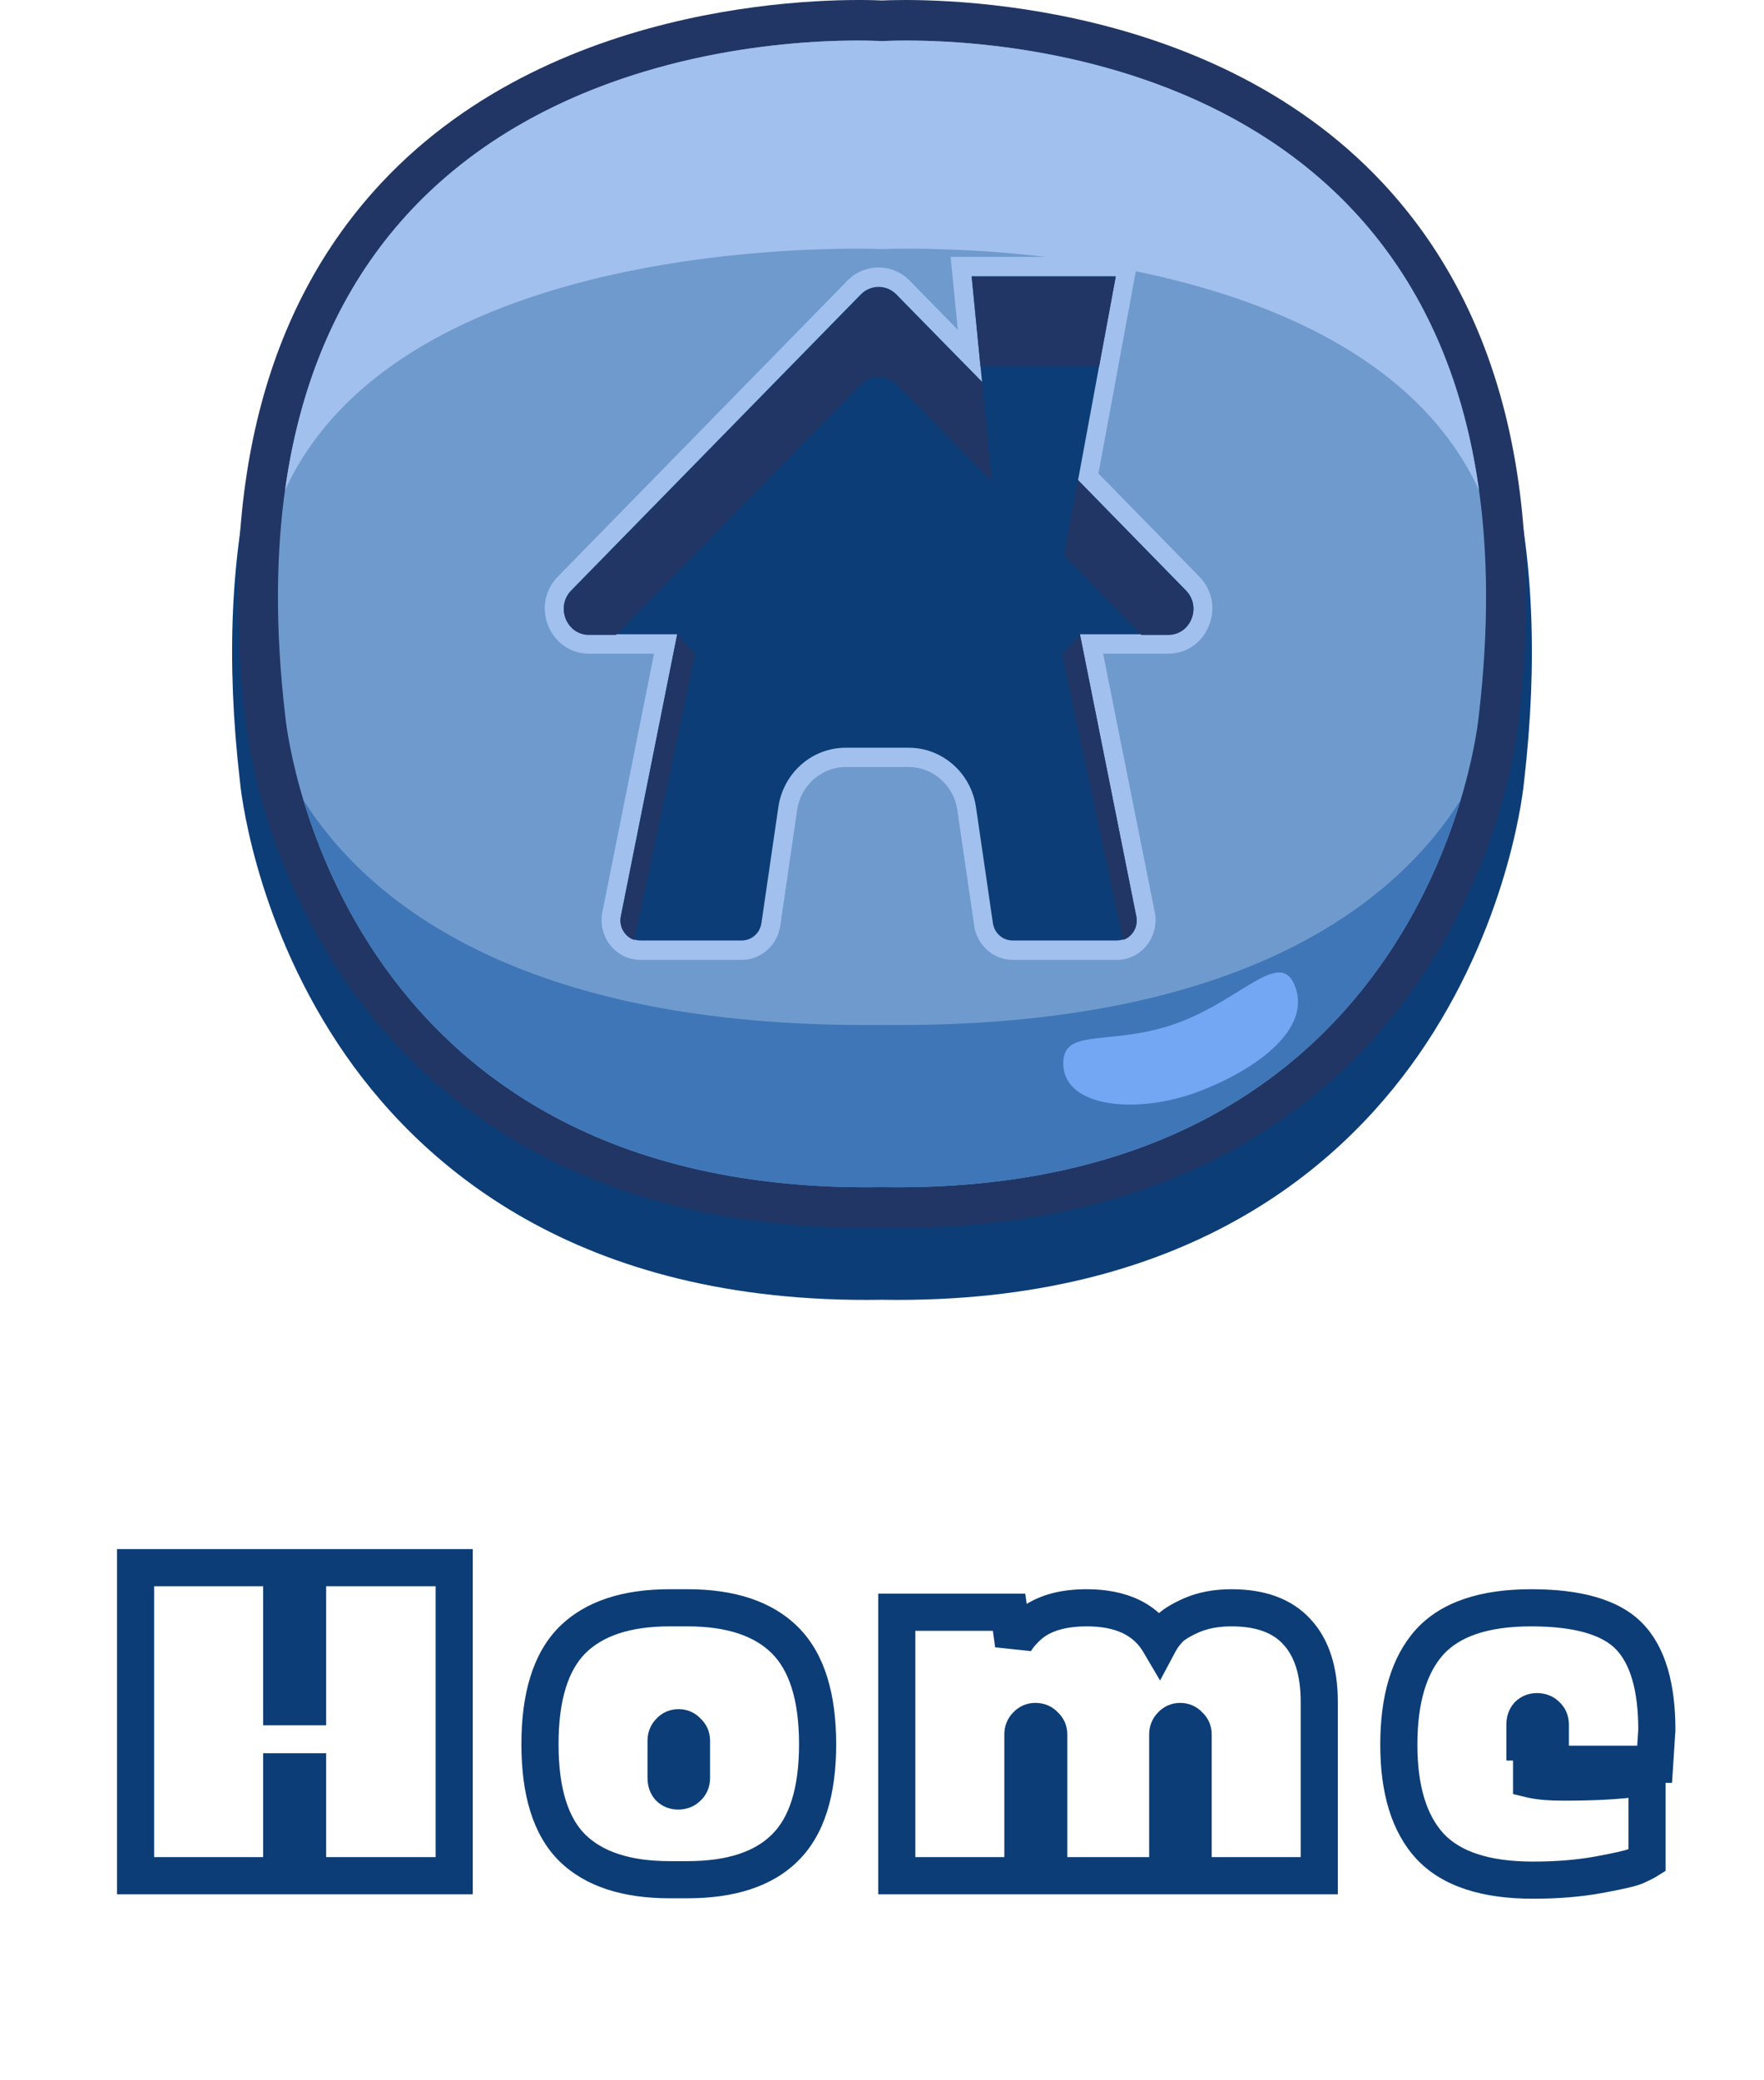 <svg width="190" height="224" viewBox="0 0 190 224" fill="none" xmlns="http://www.w3.org/2000/svg">
<g filter="url(#filter0_d)">
<path d="M33.13 177.781V162.805H48.922V195.973H33.13V184.789H30.346V195.973H14.602V162.805H30.346V177.781H33.13ZM74.048 196.405H72.128C67.456 196.405 63.952 195.253 61.616 192.949C59.312 190.645 58.16 186.933 58.16 181.813C58.16 176.693 59.312 172.965 61.616 170.629C63.952 168.293 67.456 167.125 72.128 167.125H74.048C78.72 167.125 82.224 168.293 84.56 170.629C86.896 172.965 88.064 176.693 88.064 181.813C88.064 186.933 86.896 190.645 84.56 192.949C82.256 195.253 78.752 196.405 74.048 196.405ZM71.744 181.429V185.461C71.744 185.877 71.856 186.213 72.08 186.469C72.336 186.725 72.656 186.853 73.04 186.853C73.456 186.853 73.792 186.725 74.048 186.469C74.336 186.213 74.48 185.877 74.48 185.461V181.429C74.48 181.045 74.336 180.725 74.048 180.469C73.792 180.181 73.472 180.037 73.088 180.037C72.704 180.037 72.384 180.181 72.128 180.469C71.872 180.725 71.744 181.045 71.744 181.429ZM128.512 195.973V180.757C128.512 180.373 128.368 180.053 128.08 179.797C127.824 179.509 127.504 179.365 127.12 179.365C126.736 179.365 126.416 179.509 126.16 179.797C125.904 180.053 125.776 180.373 125.776 180.757V195.973H112.96V180.757C112.96 180.373 112.816 180.053 112.528 179.797C112.272 179.509 111.936 179.365 111.52 179.365C111.136 179.365 110.816 179.509 110.56 179.797C110.304 180.053 110.176 180.373 110.176 180.757V195.973H96.592V167.605H108.688L109.168 171.109C109.296 170.757 109.584 170.325 110.032 169.813C110.48 169.301 110.96 168.869 111.472 168.517C112.88 167.589 114.736 167.125 117.04 167.125C120.784 167.125 123.392 168.373 124.864 170.869C125.12 170.389 125.456 169.925 125.872 169.477C126.288 168.997 127.104 168.485 128.32 167.941C129.568 167.397 131.008 167.125 132.64 167.125C135.776 167.125 138.128 167.989 139.696 169.717C141.296 171.445 142.096 173.957 142.096 177.253V195.973H128.512ZM150.667 181.861C150.667 176.965 151.771 173.285 153.979 170.821C156.219 168.357 159.867 167.125 164.923 167.125C169.979 167.125 173.499 168.149 175.483 170.197C177.467 172.245 178.459 175.605 178.459 180.277L178.219 183.973H164.971V185.605C165.771 185.797 166.939 185.893 168.475 185.893C171.739 185.893 174.379 185.749 176.395 185.461L177.403 185.317V194.341C177.147 194.501 176.731 194.709 176.155 194.965C175.611 195.189 174.283 195.493 172.171 195.877C170.059 196.261 167.707 196.453 165.115 196.453C159.995 196.453 156.299 195.237 154.027 192.805C151.787 190.373 150.667 186.725 150.667 181.861ZM164.251 179.701V181.573H166.987V179.701C166.987 179.285 166.843 178.949 166.555 178.693C166.299 178.437 165.963 178.309 165.547 178.309C165.163 178.309 164.843 178.437 164.587 178.693C164.363 178.949 164.251 179.285 164.251 179.701Z" fill="white"/>
<path d="M33.13 177.781V179.781H35.13V177.781H33.13ZM33.13 162.805V160.805H31.13V162.805H33.13ZM48.922 162.805H50.922V160.805H48.922V162.805ZM48.922 195.973V197.973H50.922V195.973H48.922ZM33.13 195.973H31.13V197.973H33.13V195.973ZM33.13 184.789H35.13V182.789H33.13V184.789ZM30.346 184.789V182.789H28.346V184.789H30.346ZM30.346 195.973V197.973H32.346V195.973H30.346ZM14.602 195.973H12.602V197.973H14.602V195.973ZM14.602 162.805V160.805H12.602V162.805H14.602ZM30.346 162.805H32.346V160.805H30.346V162.805ZM30.346 177.781H28.346V179.781H30.346V177.781ZM35.13 177.781V162.805H31.13V177.781H35.13ZM33.13 164.805H48.922V160.805H33.13V164.805ZM46.922 162.805V195.973H50.922V162.805H46.922ZM48.922 193.973H33.13V197.973H48.922V193.973ZM35.13 195.973V184.789H31.13V195.973H35.13ZM33.13 182.789H30.346V186.789H33.13V182.789ZM28.346 184.789V195.973H32.346V184.789H28.346ZM30.346 193.973H14.602V197.973H30.346V193.973ZM16.602 195.973V162.805H12.602V195.973H16.602ZM14.602 164.805H30.346V160.805H14.602V164.805ZM28.346 162.805V177.781H32.346V162.805H28.346ZM30.346 179.781H33.13V175.781H30.346V179.781ZM61.616 192.949L60.202 194.363L60.211 194.373L61.616 192.949ZM61.616 170.629L60.202 169.214L60.192 169.224L61.616 170.629ZM84.56 170.629L85.974 169.214L85.974 169.214L84.56 170.629ZM84.56 192.949L83.155 191.525L83.146 191.534L84.56 192.949ZM72.08 186.469L70.575 187.786L70.618 187.836L70.666 187.883L72.08 186.469ZM74.048 186.469L72.719 184.974L72.675 185.013L72.634 185.054L74.048 186.469ZM74.048 180.469L72.553 181.797L72.631 181.885L72.719 181.963L74.048 180.469ZM72.128 180.469L73.542 181.883L73.584 181.841L73.623 181.797L72.128 180.469ZM74.048 194.405H72.128V198.405H74.048V194.405ZM72.128 194.405C67.757 194.405 64.848 193.327 63.02 191.525L60.211 194.373C63.056 197.178 67.154 198.405 72.128 198.405V194.405ZM63.03 191.534C61.267 189.772 60.16 186.696 60.16 181.813H56.16C56.16 187.169 57.356 191.517 60.202 194.363L63.03 191.534ZM60.16 181.813C60.16 176.932 61.266 173.831 63.04 172.033L60.192 169.224C57.358 172.098 56.16 176.453 56.16 181.813H60.16ZM63.03 172.043C64.859 170.214 67.764 169.125 72.128 169.125V165.125C67.147 165.125 63.045 166.371 60.202 169.214L63.03 172.043ZM72.128 169.125H74.048V165.125H72.128V169.125ZM74.048 169.125C78.412 169.125 81.317 170.214 83.146 172.043L85.974 169.214C83.131 166.371 79.028 165.125 74.048 165.125V169.125ZM83.146 172.043C84.945 173.842 86.064 176.939 86.064 181.813H90.064C90.064 176.447 88.847 172.088 85.974 169.214L83.146 172.043ZM86.064 181.813C86.064 186.69 84.943 189.761 83.155 191.525L85.964 194.373C88.848 191.528 90.064 187.176 90.064 181.813H86.064ZM83.146 191.534C81.356 193.324 78.457 194.405 74.048 194.405V198.405C79.046 198.405 83.156 197.181 85.974 194.363L83.146 191.534ZM69.744 181.429V185.461H73.744V181.429H69.744ZM69.744 185.461C69.744 186.248 69.965 187.088 70.575 187.786L73.585 185.152C73.655 185.232 73.701 185.319 73.725 185.392C73.748 185.46 73.744 185.49 73.744 185.461H69.744ZM70.666 187.883C71.321 188.538 72.161 188.853 73.04 188.853V184.853C73.073 184.853 73.153 184.859 73.255 184.9C73.359 184.941 73.44 185.001 73.494 185.054L70.666 187.883ZM73.04 188.853C73.9 188.853 74.774 188.571 75.462 187.883L72.634 185.054C72.704 184.984 72.794 184.925 72.892 184.888C72.984 184.853 73.042 184.853 73.04 184.853V188.853ZM75.376 187.963C76.128 187.295 76.48 186.397 76.48 185.461H72.48C72.48 185.435 72.485 185.35 72.534 185.237C72.584 185.12 72.656 185.03 72.719 184.974L75.376 187.963ZM76.48 185.461V181.429H72.48V185.461H76.48ZM76.48 181.429C76.48 180.471 76.09 179.608 75.376 178.974L72.719 181.963C72.673 181.923 72.603 181.843 72.548 181.721C72.493 181.6 72.48 181.493 72.48 181.429H76.48ZM75.543 179.14C74.909 178.427 74.045 178.037 73.088 178.037V182.037C73.024 182.037 72.917 182.023 72.795 181.968C72.674 181.914 72.594 181.843 72.553 181.797L75.543 179.14ZM73.088 178.037C72.13 178.037 71.267 178.427 70.633 179.14L73.623 181.797C73.582 181.843 73.502 181.914 73.38 181.968C73.259 182.023 73.152 182.037 73.088 182.037V178.037ZM70.714 179.054C70.058 179.71 69.744 180.55 69.744 181.429H73.744C73.744 181.462 73.737 181.542 73.697 181.643C73.655 181.748 73.596 181.829 73.542 181.883L70.714 179.054ZM128.512 195.973H126.512V197.973H128.512V195.973ZM128.08 179.797L126.585 181.125L126.663 181.213L126.751 181.291L128.08 179.797ZM126.16 179.797L127.574 181.211L127.615 181.169L127.655 181.125L126.16 179.797ZM125.776 195.973V197.973H127.776V195.973H125.776ZM112.96 195.973H110.96V197.973H112.96V195.973ZM112.528 179.797L111.033 181.125L111.111 181.213L111.199 181.291L112.528 179.797ZM110.56 179.797L111.974 181.211L112.015 181.169L112.055 181.125L110.56 179.797ZM110.176 195.973V197.973H112.176V195.973H110.176ZM96.592 195.973H94.592V197.973H96.592V195.973ZM96.592 167.605V165.605H94.592V167.605H96.592ZM108.688 167.605L110.669 167.333L110.432 165.605H108.688V167.605ZM109.168 171.109L107.186 171.38L111.047 171.792L109.168 171.109ZM110.032 169.813L111.537 171.13L111.537 171.13L110.032 169.813ZM111.472 168.517L110.371 166.847L110.355 166.857L110.339 166.869L111.472 168.517ZM124.864 170.869L123.141 171.885L124.951 174.954L126.628 171.81L124.864 170.869ZM125.872 169.477L127.337 170.838L127.361 170.812L127.383 170.787L125.872 169.477ZM128.32 167.941L127.521 166.107L127.512 166.111L127.503 166.115L128.32 167.941ZM139.696 169.717L138.215 171.061L138.221 171.068L138.228 171.075L139.696 169.717ZM142.096 195.973V197.973H144.096V195.973H142.096ZM130.512 195.973V180.757H126.512V195.973H130.512ZM130.512 180.757C130.512 179.799 130.122 178.936 129.408 178.302L126.751 181.291C126.705 181.251 126.634 181.171 126.58 181.049C126.525 180.928 126.512 180.821 126.512 180.757H130.512ZM129.575 178.468C128.94 177.755 128.077 177.365 127.12 177.365V181.365C127.056 181.365 126.948 181.351 126.827 181.296C126.706 181.242 126.626 181.171 126.585 181.125L129.575 178.468ZM127.12 177.365C126.162 177.365 125.299 177.755 124.665 178.468L127.655 181.125C127.614 181.171 127.534 181.242 127.412 181.296C127.291 181.351 127.184 181.365 127.12 181.365V177.365ZM124.745 178.382C124.09 179.038 123.776 179.878 123.776 180.757H127.776C127.776 180.79 127.769 180.87 127.729 180.971C127.687 181.076 127.628 181.157 127.574 181.211L124.745 178.382ZM123.776 180.757V195.973H127.776V180.757H123.776ZM125.776 193.973H112.96V197.973H125.776V193.973ZM114.96 195.973V180.757H110.96V195.973H114.96ZM114.96 180.757C114.96 179.799 114.57 178.936 113.856 178.302L111.199 181.291C111.153 181.251 111.082 181.171 111.028 181.049C110.973 180.928 110.96 180.821 110.96 180.757H114.96ZM114.023 178.468C113.354 177.716 112.456 177.365 111.52 177.365V181.365C111.494 181.365 111.409 181.359 111.296 181.311C111.179 181.261 111.089 181.189 111.033 181.125L114.023 178.468ZM111.52 177.365C110.562 177.365 109.699 177.755 109.065 178.468L112.055 181.125C112.014 181.171 111.934 181.242 111.812 181.296C111.691 181.351 111.584 181.365 111.52 181.365V177.365ZM109.145 178.382C108.49 179.038 108.176 179.878 108.176 180.757H112.176C112.176 180.79 112.169 180.87 112.129 180.971C112.087 181.076 112.028 181.157 111.974 181.211L109.145 178.382ZM108.176 180.757V195.973H112.176V180.757H108.176ZM110.176 193.973H96.592V197.973H110.176V193.973ZM98.592 195.973V167.605H94.592V195.973H98.592ZM96.592 169.605H108.688V165.605H96.592V169.605ZM106.706 167.876L107.186 171.38L111.149 170.837L110.669 167.333L106.706 167.876ZM111.047 171.792C111.04 171.811 111.057 171.76 111.144 171.63C111.227 171.505 111.354 171.339 111.537 171.13L108.527 168.496C108.026 169.067 107.544 169.723 107.288 170.425L111.047 171.792ZM111.537 171.13C111.885 170.731 112.242 170.414 112.605 170.165L110.339 166.869C109.677 167.323 109.074 167.87 108.527 168.496L111.537 171.13ZM112.572 170.187C113.554 169.539 114.988 169.125 117.04 169.125V165.125C114.484 165.125 112.205 165.638 110.371 166.847L112.572 170.187ZM117.04 169.125C120.313 169.125 122.135 170.178 123.141 171.885L126.586 169.853C124.649 166.567 121.255 165.125 117.04 165.125V169.125ZM126.628 171.81C126.794 171.5 127.024 171.174 127.337 170.838L124.406 168.116C123.887 168.675 123.445 169.278 123.099 169.927L126.628 171.81ZM127.383 170.787C127.493 170.66 127.957 170.294 129.136 169.766L127.503 166.115C126.25 166.675 125.083 167.333 124.36 168.167L127.383 170.787ZM129.119 169.774C130.07 169.36 131.229 169.125 132.64 169.125V165.125C130.786 165.125 129.066 165.434 127.521 166.107L129.119 169.774ZM132.64 169.125C135.415 169.125 137.143 169.88 138.215 171.061L141.177 168.373C139.112 166.097 136.137 165.125 132.64 165.125V169.125ZM138.228 171.075C139.37 172.308 140.096 174.258 140.096 177.253H144.096C144.096 173.655 143.222 170.581 141.163 168.358L138.228 171.075ZM140.096 177.253V195.973H144.096V177.253H140.096ZM142.096 193.973H128.512V197.973H142.096V193.973ZM153.979 170.821L152.499 169.475L152.494 169.481L152.489 169.486L153.979 170.821ZM175.483 170.197L174.046 171.588L174.046 171.588L175.483 170.197ZM178.459 180.277L180.454 180.406L180.459 180.342V180.277H178.459ZM178.219 183.973V185.973H180.093L180.214 184.102L178.219 183.973ZM164.971 183.973V181.973H162.971V183.973H164.971ZM164.971 185.605H162.971V187.181L164.504 187.549L164.971 185.605ZM176.395 185.461L176.112 183.481L176.112 183.481L176.395 185.461ZM177.403 185.317H179.403V183.011L177.12 183.337L177.403 185.317ZM177.403 194.341L178.463 196.037L179.403 195.449V194.341H177.403ZM176.155 194.965L176.916 196.814L176.942 196.803L176.967 196.792L176.155 194.965ZM172.171 195.877L171.813 193.909L172.171 195.877ZM154.027 192.805L152.556 194.16L152.56 194.165L152.565 194.17L154.027 192.805ZM164.251 181.573H162.251V183.573H164.251V181.573ZM166.987 181.573V183.573H168.987V181.573H166.987ZM166.555 178.693L165.14 180.107L165.182 180.148L165.226 180.187L166.555 178.693ZM164.587 178.693L163.172 177.278L163.125 177.326L163.082 177.376L164.587 178.693ZM152.667 181.861C152.667 177.226 153.716 174.111 155.468 172.155L152.489 169.486C149.825 172.459 148.667 176.703 148.667 181.861H152.667ZM155.459 172.166C157.16 170.294 160.139 169.125 164.923 169.125V165.125C159.595 165.125 155.277 166.419 152.499 169.475L155.459 172.166ZM164.923 169.125C169.824 169.125 172.642 170.139 174.046 171.588L176.919 168.805C174.355 166.158 170.133 165.125 164.923 165.125V169.125ZM174.046 171.588C175.497 173.086 176.459 175.81 176.459 180.277H180.459C180.459 175.4 179.436 171.403 176.919 168.805L174.046 171.588ZM176.463 180.147L176.223 183.843L180.214 184.102L180.454 180.406L176.463 180.147ZM178.219 181.973H164.971V185.973H178.219V181.973ZM162.971 183.973V185.605H166.971V183.973H162.971ZM164.504 187.549C165.536 187.797 166.892 187.893 168.475 187.893V183.893C166.985 183.893 166.005 183.796 165.437 183.66L164.504 187.549ZM168.475 187.893C171.784 187.893 174.529 187.747 176.678 187.441L176.112 183.481C174.228 183.75 171.693 183.893 168.475 183.893V187.893ZM176.678 187.441L177.686 187.297L177.12 183.337L176.112 183.481L176.678 187.441ZM175.403 185.317V194.341H179.403V185.317H175.403ZM176.343 192.645C176.212 192.726 175.904 192.887 175.342 193.137L176.967 196.792C177.557 196.53 178.081 196.275 178.463 196.037L176.343 192.645ZM175.393 193.115C175.086 193.242 173.99 193.513 171.813 193.909L172.528 197.844C174.575 197.472 176.135 197.135 176.916 196.814L175.393 193.115ZM171.813 193.909C169.84 194.268 167.61 194.453 165.115 194.453V198.453C167.803 198.453 170.277 198.254 172.528 197.844L171.813 193.909ZM165.115 194.453C160.254 194.453 157.219 193.292 155.488 191.439L152.565 194.17C155.378 197.181 159.736 198.453 165.115 198.453V194.453ZM155.498 191.45C153.728 189.528 152.667 186.455 152.667 181.861H148.667C148.667 186.994 149.845 191.217 152.556 194.16L155.498 191.45ZM162.251 179.701V181.573H166.251V179.701H162.251ZM164.251 183.573H166.987V179.573H164.251V183.573ZM168.987 181.573V179.701H164.987V181.573H168.987ZM168.987 179.701C168.987 178.765 168.635 177.866 167.883 177.198L165.226 180.187C165.162 180.131 165.09 180.041 165.04 179.924C164.992 179.811 164.987 179.726 164.987 179.701H168.987ZM167.969 177.278C167.281 176.591 166.407 176.309 165.547 176.309V180.309C165.549 180.309 165.491 180.309 165.399 180.274C165.301 180.237 165.21 180.177 165.14 180.107L167.969 177.278ZM165.547 176.309C164.668 176.309 163.828 176.623 163.172 177.278L166.001 180.107C165.947 180.161 165.866 180.22 165.761 180.262C165.66 180.302 165.58 180.309 165.547 180.309V176.309ZM163.082 177.376C162.471 178.073 162.251 178.913 162.251 179.701H166.251C166.251 179.671 166.255 179.701 166.232 179.769C166.208 179.842 166.162 179.93 166.092 180.01L163.082 177.376Z" fill="#0C3D76"/>
</g>
<g clip-path="url(#clip0)">
<path d="M149.503 24.527C130.098 3.408 99.124 4.215 95.007 4.429C90.89 4.222 59.909 3.408 40.511 24.527C27.81 38.347 22.875 58.388 25.832 84.035C25.881 84.621 27.216 98.505 36.415 112.418C44.922 125.281 62.013 140.501 94.958 139.958C95.538 139.966 96.112 139.973 96.678 139.973C128.595 139.973 145.225 125.06 153.586 112.418C162.785 98.505 164.12 84.621 164.162 84.107C167.133 58.388 162.197 38.347 149.503 24.527Z" fill="#0C3D76"/>
<path d="M148.909 19.677C129.686 -0.863 98.901 -0.128 95.001 0.051C91.093 -0.128 60.315 -0.87 41.092 19.677C28.446 33.198 23.511 52.674 26.433 77.515C26.482 78.086 27.824 91.72 36.967 105.291C45.286 117.639 61.783 132.209 93.26 132.209C93.812 132.209 94.378 132.202 94.938 132.195C95.504 132.202 96.07 132.209 96.622 132.209C128.274 132.209 144.771 117.568 153.047 105.291C162.212 91.685 163.519 78.143 163.568 77.629C166.49 52.689 161.562 33.198 148.909 19.677Z" fill="#213664"/>
<path d="M95 4.429C90.373 4.179 21.882 1.744 30.725 77.115C30.725 77.115 35.437 128.802 95 127.831C154.564 128.795 159.276 77.115 159.276 77.115C168.125 1.744 99.628 4.179 95 4.429Z" fill="#6F9ACD"/>
<path d="M95 26.82C98.901 26.684 146.686 25.562 159.297 52.767C152.285 2.315 99.062 4.207 95 4.429C90.939 4.207 37.715 2.315 30.704 52.767C43.315 25.562 91.1 26.684 95 26.82Z" fill="#A1C0ED"/>
<path d="M95 110.368C55.303 110.79 39.148 96.427 32.682 86.149C37.135 100.919 51.311 128.538 95 127.831C138.689 128.538 152.865 100.919 157.318 86.149C150.852 96.427 134.705 110.79 95 110.368Z" fill="#3F76B7"/>
<path d="M114.524 114.547C114.594 119.332 122.591 120.017 129.099 117.539C135.6 115.061 141.157 110.761 139.521 106.276C137.885 101.791 133.461 108.14 125.792 110.504C119.144 112.554 114.468 110.733 114.524 114.547Z" fill="#73A6F3"/>
<path d="M128.7 62.602L117.572 51.232L121.493 29.998L121.794 28.37H120.172H104.661H103.172L103.319 29.884L104.059 37.433L97.503 30.734C96.734 29.948 95.72 29.52 94.637 29.52C93.553 29.52 92.533 29.948 91.771 30.734L60.573 62.602C59.392 63.809 59.056 65.537 59.692 67.116C60.336 68.694 61.769 69.673 63.439 69.673H71.296L65.564 98.363C65.355 99.413 65.613 100.498 66.277 101.327C66.941 102.162 67.927 102.634 68.982 102.634H79.908C81.621 102.634 83.103 101.327 83.354 99.598L85.179 87.092C85.612 84.121 88.157 81.879 91.1 81.879H97.887C100.83 81.879 103.374 84.121 103.808 87.092L105.632 99.598C105.884 101.334 107.366 102.634 109.078 102.634H120.298C121.346 102.634 122.332 102.155 123.003 101.327C123.667 100.491 123.926 99.413 123.716 98.363L117.984 69.673H125.841C127.512 69.673 128.952 68.694 129.588 67.116C130.224 65.537 129.881 63.809 128.7 62.602Z" fill="#A1C0ED"/>
<path d="M120.291 103.355H109.072C107.016 103.355 105.234 101.784 104.933 99.705L103.109 87.199C102.724 84.578 100.481 82.593 97.88 82.593H91.093C88.492 82.593 86.248 84.571 85.864 87.199L84.04 99.705C83.739 101.784 81.956 103.355 79.901 103.355H68.983C67.717 103.355 66.536 102.784 65.739 101.784C64.942 100.784 64.628 99.484 64.879 98.22L70.444 70.387H63.446C61.489 70.387 59.804 69.237 59.049 67.387C58.301 65.537 58.693 63.509 60.077 62.095L91.267 30.226C92.169 29.305 93.358 28.805 94.63 28.805C95.902 28.805 97.097 29.312 97.992 30.226L103.165 35.512L102.389 27.655H122.626L118.313 50.989L129.183 62.095C130.567 63.509 130.965 65.537 130.21 67.387C129.462 69.237 127.777 70.387 125.813 70.387H118.816L124.38 98.22C124.632 99.484 124.317 100.784 123.52 101.784C122.738 102.784 121.556 103.355 120.291 103.355ZM91.093 81.171H97.88C101.166 81.171 104.004 83.671 104.493 86.992L106.317 99.498C106.52 100.884 107.708 101.927 109.079 101.927H120.298C121.137 101.927 121.927 101.548 122.458 100.877C122.989 100.212 123.199 99.348 123.031 98.505L117.124 68.958H125.834C127.218 68.958 128.407 68.144 128.938 66.844C129.469 65.537 129.19 64.109 128.211 63.102L116.817 51.46L120.955 29.077H103.948L104.961 39.347L97.013 31.226C96.377 30.576 95.538 30.219 94.637 30.219C93.742 30.219 92.896 30.576 92.26 31.226L61.07 63.102C60.091 64.102 59.811 65.537 60.343 66.837C60.874 68.144 62.062 68.958 63.446 68.958H72.156L66.249 98.505C66.082 99.348 66.291 100.212 66.823 100.877C67.354 101.541 68.144 101.927 68.983 101.927H79.901C81.271 101.927 82.46 100.884 82.662 99.498L84.487 86.992C84.969 83.671 87.814 81.171 91.093 81.171Z" fill="#A1C0ED"/>
<path d="M127.749 63.58L116.118 51.696L120.172 29.748H104.66L105.779 41.133L96.552 31.705C95.489 30.619 93.777 30.619 92.714 31.705L61.524 63.573C59.818 65.316 61.027 68.301 63.439 68.301H72.939L66.871 98.641C66.599 99.998 67.612 101.27 68.968 101.27H79.894C80.957 101.27 81.858 100.477 82.012 99.406L83.837 86.9C84.375 83.228 87.457 80.514 91.085 80.514H97.873C101.501 80.514 104.584 83.228 105.122 86.9L106.946 99.406C107.1 100.477 108.002 101.27 109.064 101.27H120.284C121.64 101.27 122.653 99.998 122.381 98.641L116.313 68.301H125.813C128.246 68.316 129.455 65.33 127.749 63.58Z" fill="#0C3D76"/>
<path d="M118.39 39.447L120.172 29.812H104.661L105.604 39.447H118.39Z" fill="#213664"/>
<path d="M72.946 68.315L66.878 98.712C66.655 99.834 67.312 100.876 68.304 101.219L74.868 70.458L72.946 68.315Z" fill="#213664"/>
<path d="M114.615 59.795L122.947 68.373H125.827C128.246 68.373 129.455 65.387 127.742 63.645L116.111 51.696L114.615 59.795Z" fill="#213664"/>
<path d="M63.446 68.372H66.326L92.721 41.404C93.784 40.318 95.496 40.318 96.559 41.404L106.842 51.845L105.786 41.132L96.559 31.769C95.496 30.683 93.784 30.683 92.721 31.769L61.531 63.637C59.818 65.387 61.027 68.372 63.446 68.372Z" fill="#213664"/>
<path d="M116.327 68.315L114.405 70.458L120.969 101.219C121.961 100.884 122.618 99.834 122.395 98.712L116.327 68.315Z" fill="#213664"/>
</g>
<defs>
<filter id="filter0_d" x="4.602" y="158.805" width="183.857" height="53.648" filterUnits="userSpaceOnUse" color-interpolation-filters="sRGB">
<feFlood flood-opacity="0" result="BackgroundImageFix"/>
<feColorMatrix in="SourceAlpha" type="matrix" values="0 0 0 0 0 0 0 0 0 0 0 0 0 0 0 0 0 0 127 0"/>
<feOffset dy="6"/>
<feGaussianBlur stdDeviation="4"/>
<feColorMatrix type="matrix" values="0 0 0 0 0.678 0 0 0 0 0.212 0 0 0 0 0.212 0 0 0 1 0"/>
<feBlend mode="normal" in2="BackgroundImageFix" result="effect1_dropShadow"/>
<feBlend mode="normal" in="SourceGraphic" in2="effect1_dropShadow" result="shape"/>
</filter>
<clipPath id="clip0">
<rect width="140" height="139.973" fill="white" transform="translate(25)"/>
</clipPath>
</defs>
</svg>
